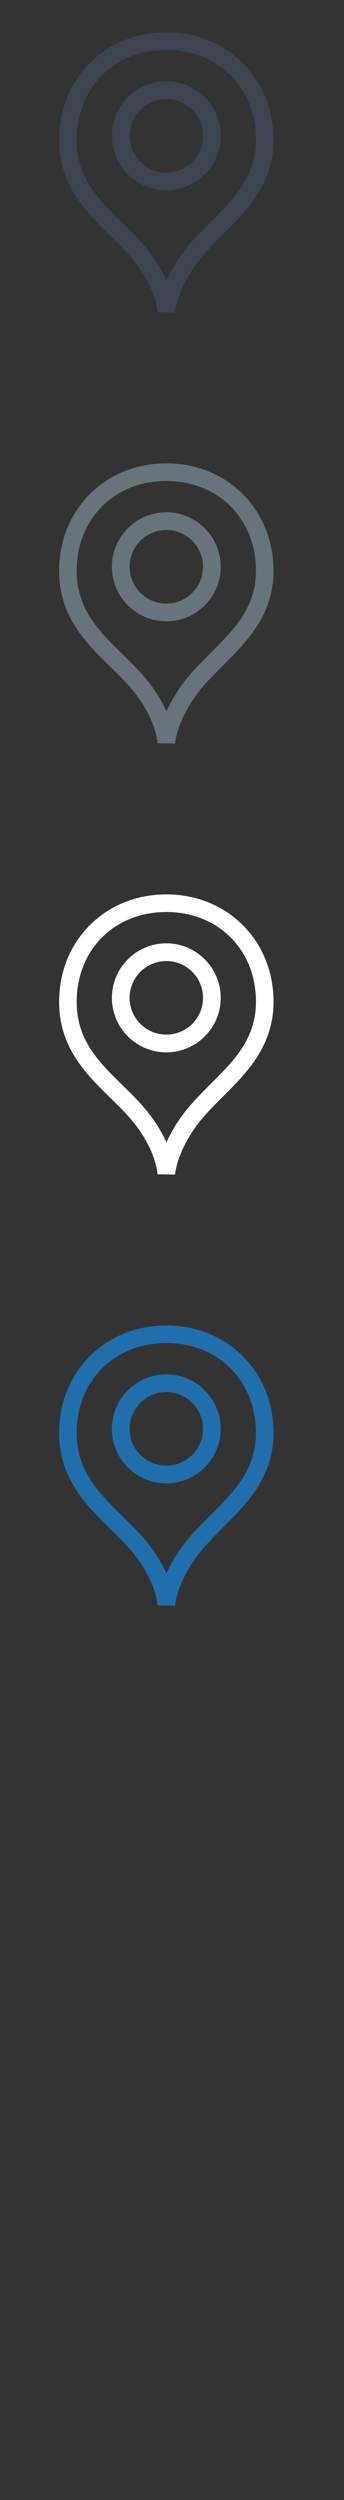 <svg width="32" height="232" viewBox="0 0 32 232" xmlns="http://www.w3.org/2000/svg"><rect x="0" y="0" width="32" height="232" fill="#333333" stroke="none"/><title>place--pin--line</title><g fill="none"><path d="M16.286 29l-1.42-.022-.214.003c0-.018-.062-1.898-1.91-4.413-.706-.954-1.58-1.808-2.504-2.71-2.22-2.176-4.738-4.64-4.738-8.883C5.5 7.287 9.787 3 15.47 3c5.686 0 9.974 4.287 9.974 9.974 0 4.1-2.5 6.593-4.71 8.792-.936.937-1.826 1.822-2.523 2.796-1.813 2.534-1.923 4.42-1.924 4.438zM15.47 4.635c-4.83 0-8.336 3.507-8.336 8.34 0 3.557 2.062 5.577 4.246 7.715.928.91 1.89 1.846 2.675 2.91.643.876 1.1 1.69 1.43 2.412.323-.715.774-1.528 1.397-2.404.778-1.083 1.757-2.053 2.7-3.002 2.176-2.163 4.23-4.212 4.23-7.632 0-4.832-3.506-8.34-8.343-8.34zm0 13.023c-2.79 0-5.06-2.27-5.06-5.058 0-2.79 2.27-5.06 5.06-5.06 2.792 0 5.063 2.27 5.063 5.06 0 2.79-2.27 5.058-5.063 5.058zm0-8.473c-1.882 0-3.414 1.532-3.414 3.415 0 1.88 1.532 3.412 3.414 3.412 1.884 0 3.417-1.53 3.417-3.412 0-1.883-1.533-3.415-3.417-3.415z" fill="#3B444F"/><path d="M16.286 69l-1.42-.022-.214.003c0-.018-.062-1.898-1.91-4.413-.706-.954-1.58-1.808-2.504-2.71-2.22-2.176-4.738-4.64-4.738-8.883C5.5 47.287 9.787 43 15.47 43c5.686 0 9.974 4.287 9.974 9.974 0 4.1-2.5 6.593-4.71 8.792-.936.937-1.826 1.822-2.523 2.796-1.813 2.534-1.923 4.42-1.924 4.438zm-.817-24.365c-4.83 0-8.336 3.507-8.336 8.34 0 3.557 2.062 5.577 4.246 7.715.928.91 1.89 1.846 2.675 2.91.643.876 1.1 1.69 1.43 2.412.323-.715.774-1.528 1.397-2.404.778-1.083 1.757-2.053 2.7-3.002 2.176-2.163 4.23-4.212 4.23-7.632 0-4.832-3.506-8.34-8.343-8.34zm0 13.023c-2.79 0-5.06-2.27-5.06-5.058 0-2.79 2.27-5.06 5.06-5.06 2.792 0 5.063 2.27 5.063 5.06 0 2.79-2.27 5.058-5.063 5.058zm0-8.473c-1.882 0-3.414 1.532-3.414 3.415 0 1.88 1.532 3.412 3.414 3.412 1.884 0 3.417-1.53 3.417-3.412 0-1.883-1.533-3.415-3.417-3.415z" fill="#67747C"/><path d="M16.286 109l-1.42-.022-.214.003c0-.018-.062-1.898-1.91-4.413-.706-.954-1.58-1.808-2.504-2.71-2.22-2.176-4.738-4.64-4.738-8.883C5.5 87.287 9.787 83 15.47 83c5.686 0 9.974 4.287 9.974 9.974 0 4.1-2.5 6.593-4.71 8.792-.936.937-1.826 1.822-2.523 2.796-1.813 2.534-1.923 4.42-1.924 4.438zm-.817-24.365c-4.83 0-8.336 3.507-8.336 8.34 0 3.557 2.062 5.577 4.246 7.715.928.91 1.89 1.846 2.675 2.91.643.876 1.1 1.69 1.43 2.412.323-.715.774-1.528 1.397-2.404.778-1.083 1.757-2.053 2.7-3.002 2.176-2.163 4.23-4.212 4.23-7.632 0-4.832-3.506-8.34-8.343-8.34zm0 13.023c-2.79 0-5.06-2.27-5.06-5.058 0-2.79 2.27-5.06 5.06-5.06 2.792 0 5.063 2.27 5.063 5.06 0 2.79-2.27 5.058-5.063 5.058zm0-8.473c-1.882 0-3.414 1.532-3.414 3.415 0 1.88 1.532 3.412 3.414 3.412 1.884 0 3.417-1.53 3.417-3.412 0-1.883-1.533-3.415-3.417-3.415z" fill="#fff"/><path d="M16.286 149l-1.42-.022-.214.003c0-.018-.062-1.898-1.91-4.413-.706-.954-1.58-1.808-2.504-2.71-2.22-2.176-4.738-4.64-4.738-8.883 0-5.687 4.287-9.974 9.97-9.974 5.686 0 9.974 4.287 9.974 9.974 0 4.1-2.5 6.593-4.71 8.792-.936.937-1.826 1.822-2.523 2.796-1.813 2.534-1.923 4.42-1.924 4.438zm-.817-24.365c-4.83 0-8.336 3.507-8.336 8.34 0 3.557 2.062 5.577 4.246 7.715.928.91 1.89 1.846 2.675 2.91.643.876 1.1 1.69 1.43 2.412.323-.715.774-1.528 1.397-2.404.778-1.083 1.757-2.053 2.7-3.002 2.176-2.163 4.23-4.212 4.23-7.632 0-4.832-3.506-8.34-8.343-8.34zm0 13.023c-2.79 0-5.06-2.27-5.06-5.058 0-2.79 2.27-5.06 5.06-5.06 2.792 0 5.063 2.27 5.063 5.06 0 2.79-2.27 5.058-5.063 5.058zm0-8.473c-1.882 0-3.414 1.532-3.414 3.415 0 1.88 1.532 3.412 3.414 3.412 1.884 0 3.417-1.53 3.417-3.412 0-1.883-1.533-3.415-3.417-3.415z" fill="#206FAC"/></g></svg>